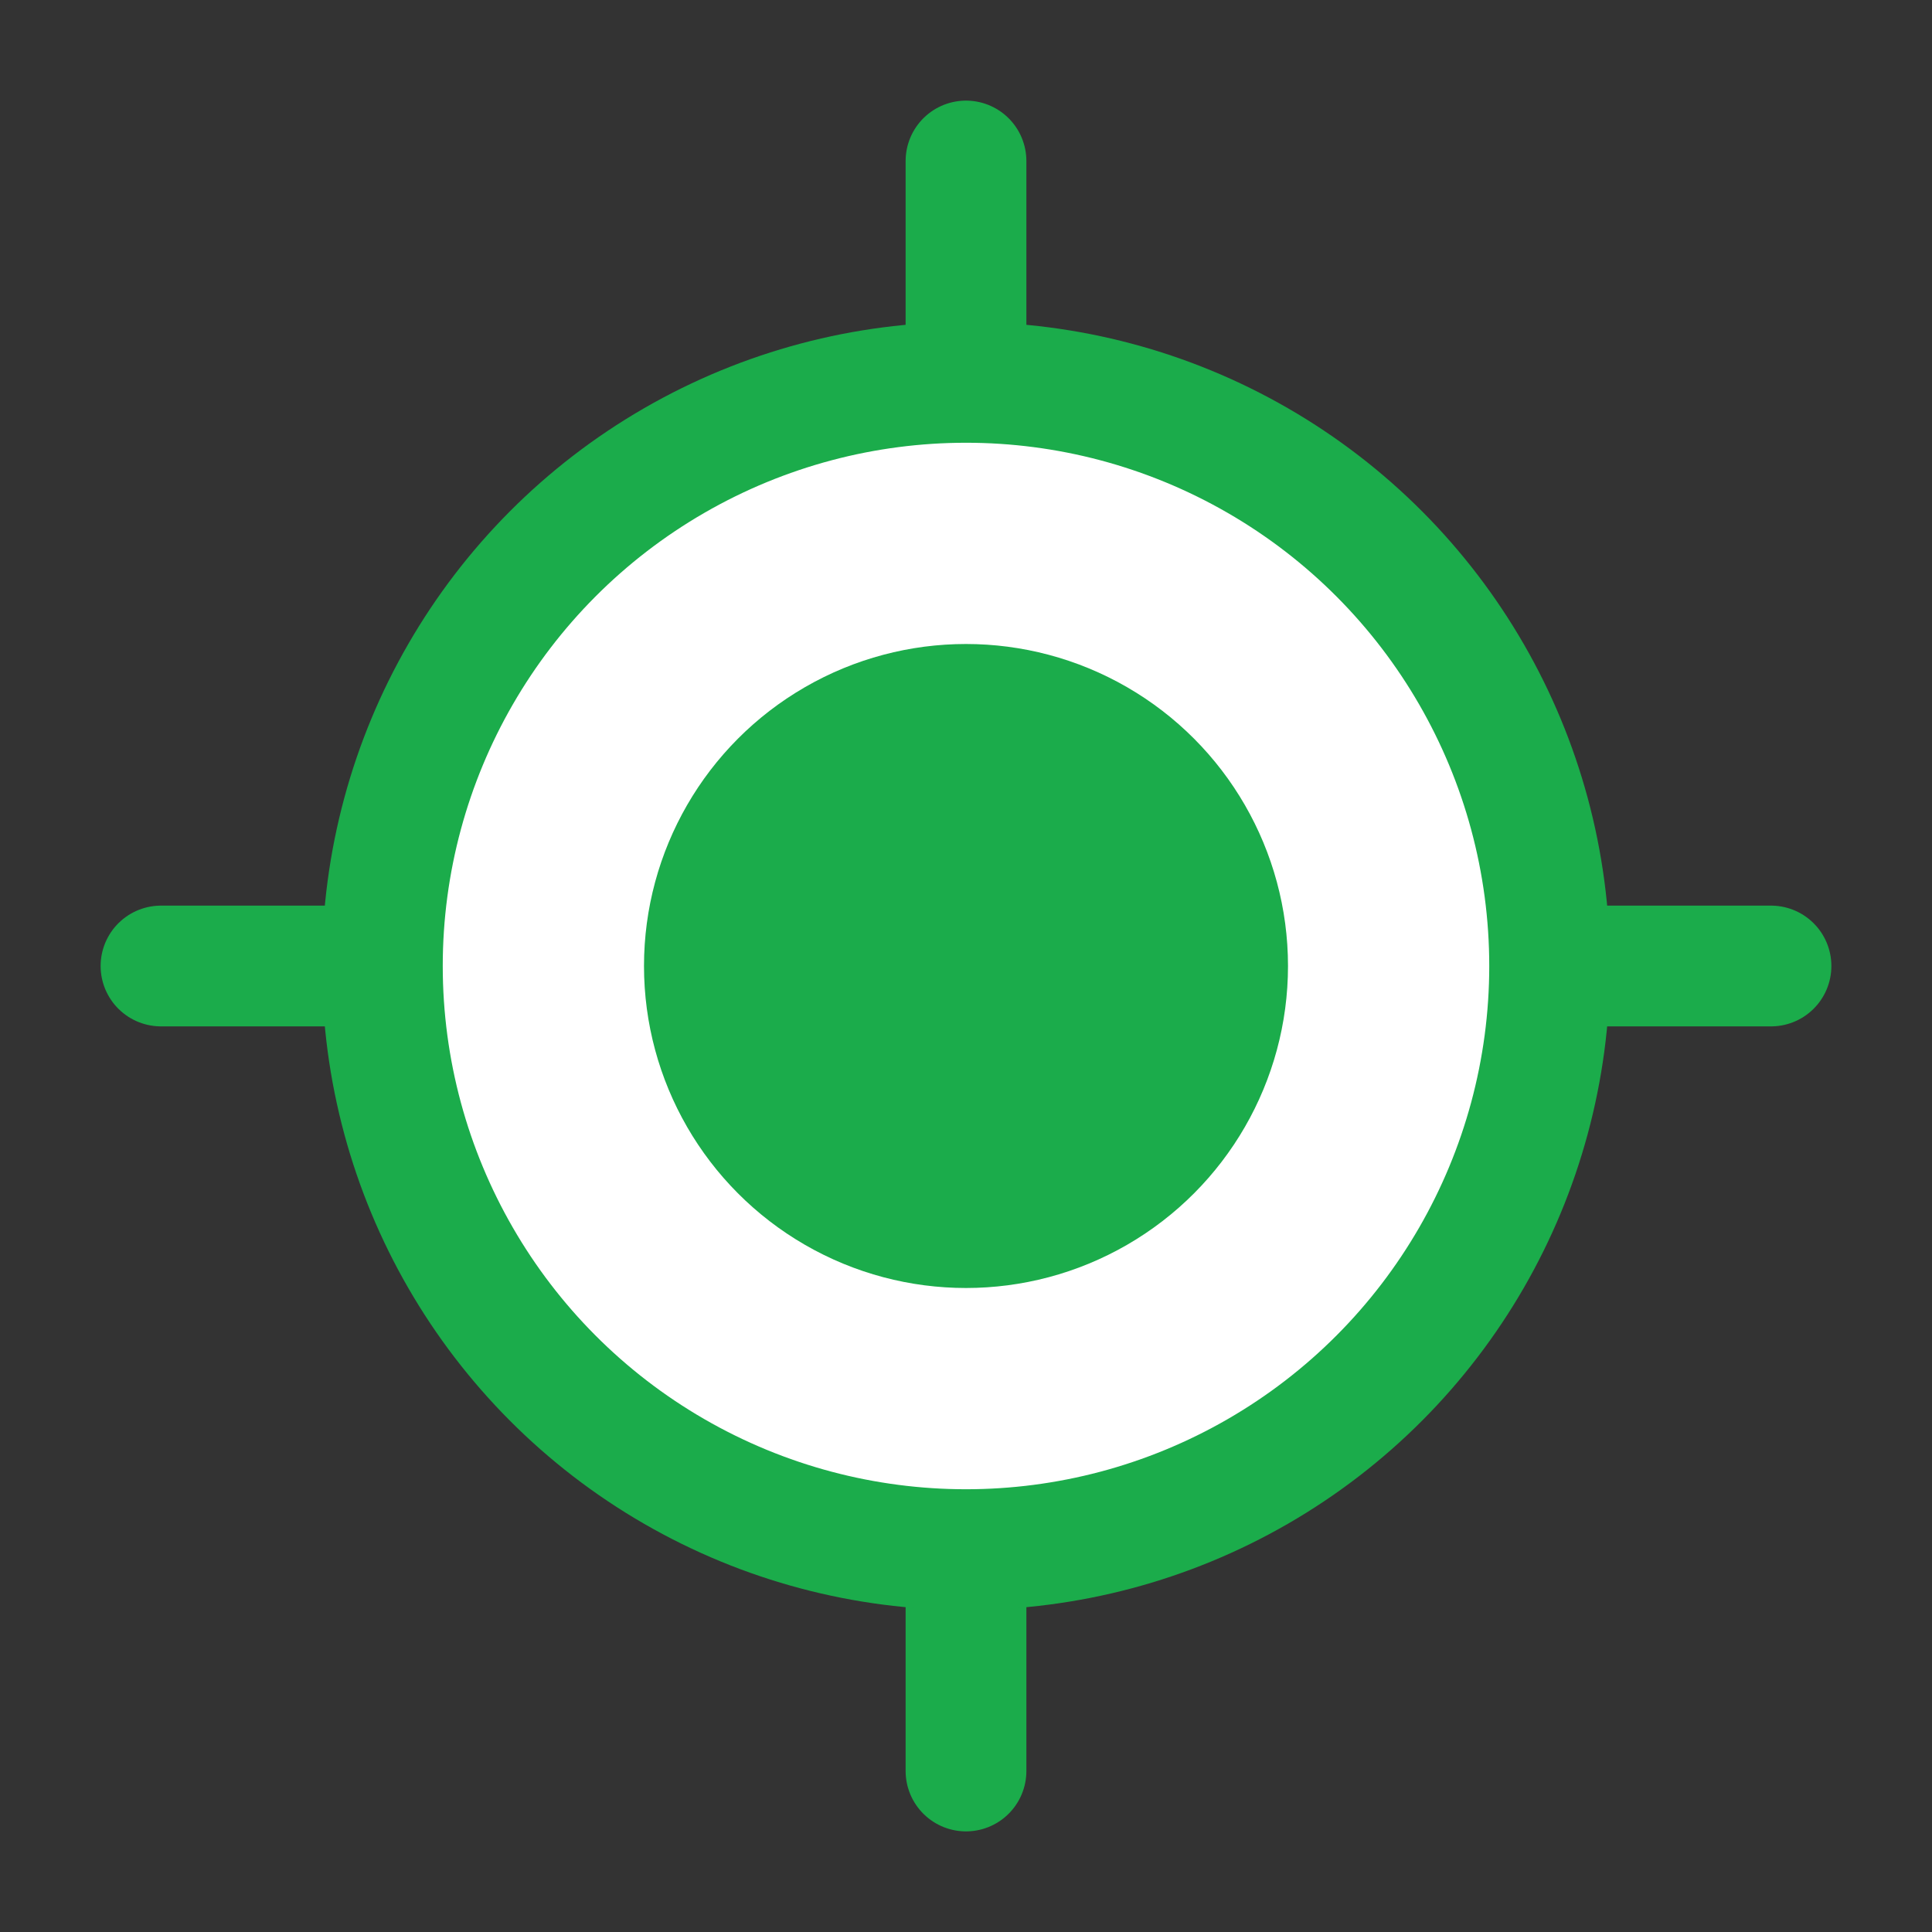 <svg width="24" height="24" viewBox="0 0 24 24" fill="none" xmlns="http://www.w3.org/2000/svg">
<rect x="0" y="0" width="24" height="24" fill="#333333" stroke="none"/>
<path d="M2 12H22" stroke="#1BAC4B" stroke-width="1.5" stroke-linecap="round"/>
<path d="M12 2L12 22" stroke="#1BAC4B" stroke-width="1.5" stroke-linecap="round"/>
<circle cx="12" cy="12" r="7.25" fill="white" stroke="#1BAC4B" stroke-width="1.5"/>
<circle cx="12" cy="12" r="4" fill="#1BAC4B"/>
</svg>
